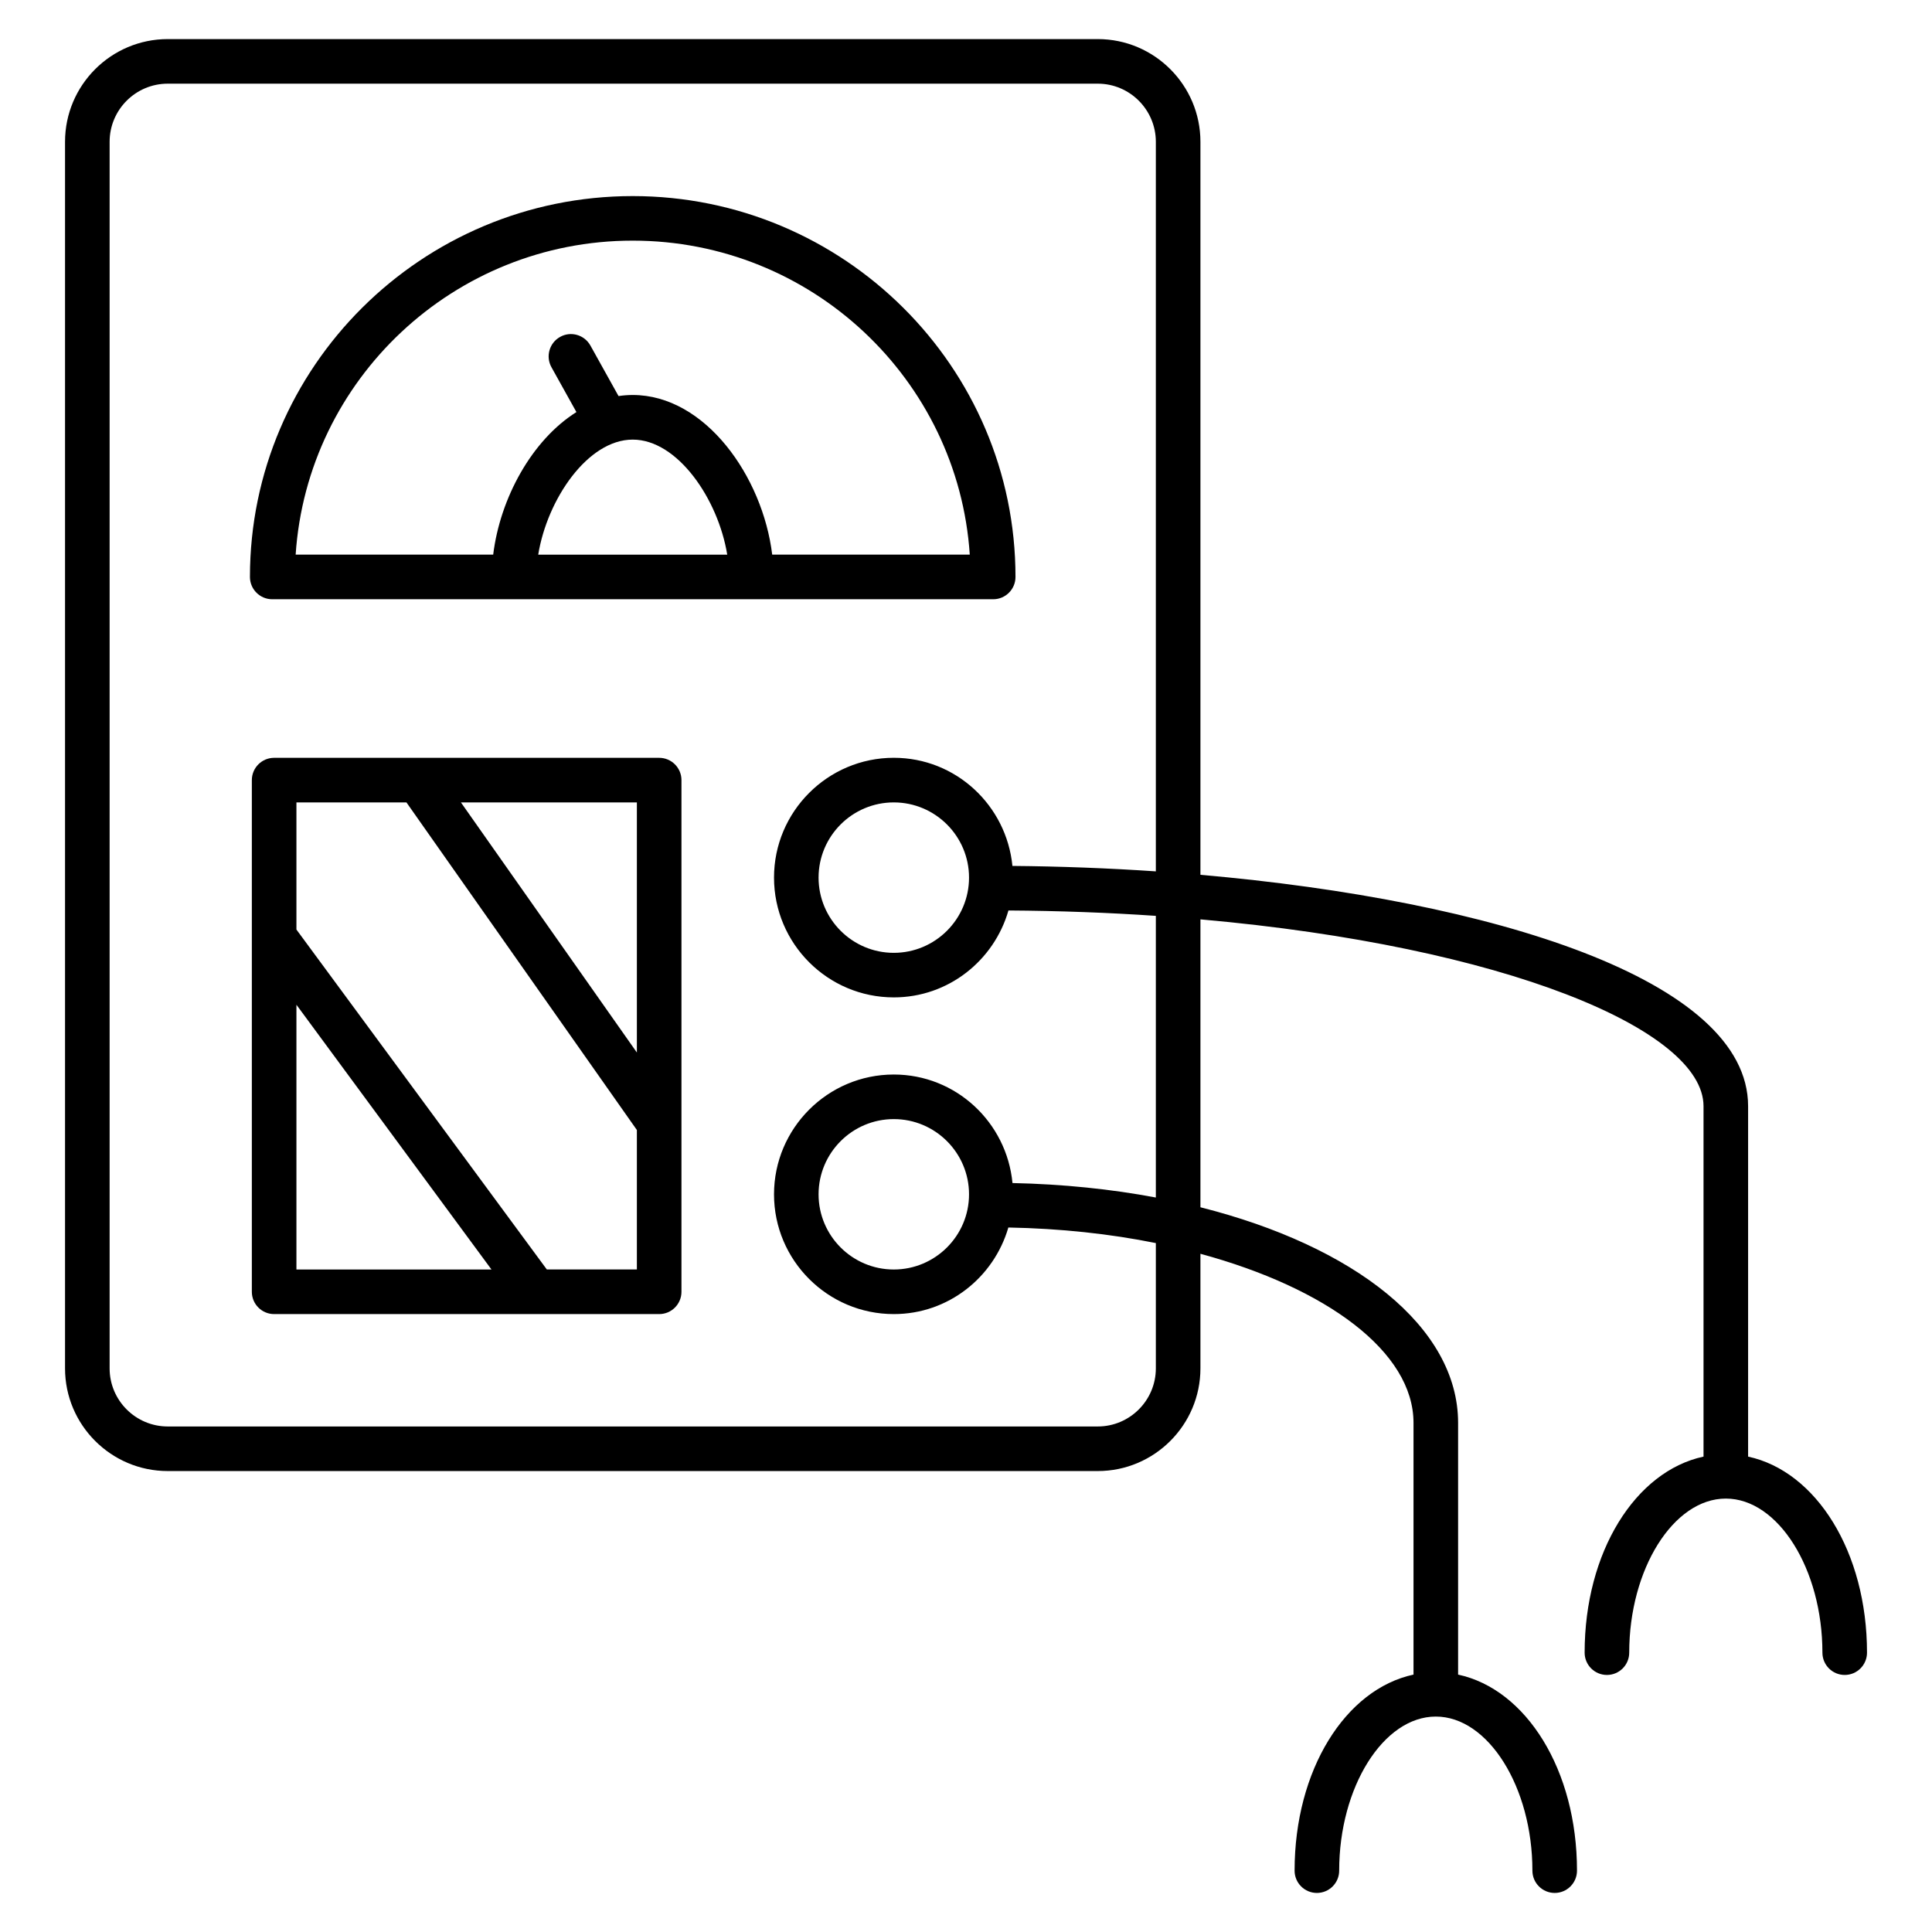 <svg height='100px' width='100px'  fill="#000000" xmlns="http://www.w3.org/2000/svg" xmlns:xlink="http://www.w3.org/1999/xlink" version="1.1" x="0px" y="0px" viewBox="0 0 65 65" enable-background="new 0 0 65 65" xml:space="preserve"><path d="M34.165,19.411c0-7.066-5.777-12.814-12.878-12.814S8.409,12.345,8.409,19.411c0,0.414,0.336,0.75,0.75,0.75h24.256  C33.829,20.161,34.165,19.825,34.165,19.411z M21.287,8.096c6.02,0,10.949,4.676,11.34,10.564H25.98  c-0.32-2.63-2.254-5.371-4.693-5.371c-0.161,0-0.32,0.013-0.477,0.036l-0.946-1.699c-0.202-0.363-0.66-0.494-1.02-0.291  c-0.362,0.202-0.492,0.658-0.291,1.02l0.84,1.509c-1.498,0.941-2.568,2.896-2.8,4.795H9.947  C10.338,12.772,15.268,8.096,21.287,8.096z M21.287,14.79c1.511,0,2.875,2.002,3.18,3.871h-6.359  C18.412,16.792,19.776,14.79,21.287,14.79z"></path><path d="M22.177,25.496H9.223c-0.414,0-0.75,0.336-0.75,0.75v17.215c0,0.414,0.336,0.75,0.75,0.75h12.954  c0.414,0,0.75-0.336,0.75-0.75V26.246C22.927,25.832,22.591,25.496,22.177,25.496z M21.427,35.411l-5.92-8.415h5.92V35.411z   M9.973,33.804l6.562,8.907H9.973V33.804z M18.398,42.711L9.973,31.274v-4.278h3.701l7.753,11.022v4.692H18.398z"></path><path d="M58.813,49.006V37.217c0-4.258-8.604-6.926-18.426-7.785V4.771c0-1.906-1.55-3.456-3.454-3.456H5.644  c-1.906,0-3.456,1.55-3.456,3.456v41.266c0,1.905,1.55,3.455,3.456,3.455h31.289c1.904,0,3.454-1.55,3.454-3.455v-3.855  c4.241,1.152,7.169,3.294,7.169,5.689v8.469c-2.294,0.493-4.001,3.209-4.001,6.596c0,0.414,0.336,0.75,0.75,0.75  s0.75-0.336,0.75-0.75c0-2.81,1.488-5.184,3.251-5.184c1.762,0,3.25,2.374,3.25,5.184c0,0.414,0.336,0.75,0.75,0.75  s0.75-0.336,0.75-0.75c0-3.387-1.706-6.103-4-6.596v-8.469c0-3.227-3.494-5.948-8.669-7.254v-9.686  c10.244,0.908,16.926,3.716,16.926,6.286v11.789c-2.294,0.493-4,3.209-4,6.596c0,0.414,0.336,0.75,0.75,0.75s0.75-0.336,0.75-0.75  c0-2.81,1.488-5.184,3.25-5.184s3.25,2.374,3.25,5.184c0,0.414,0.336,0.75,0.75,0.75s0.75-0.336,0.75-0.75  C62.813,52.215,61.106,49.499,58.813,49.006z M38.887,40.289c-1.506-0.283-3.124-0.451-4.823-0.487  c-0.195-2.042-1.9-3.651-3.993-3.651c-2.222,0-4.03,1.809-4.03,4.031c0,2.222,1.808,4.029,4.03,4.029  c1.833,0,3.366-1.236,3.854-2.913c1.743,0.032,3.42,0.212,4.962,0.524v4.215c0,1.078-0.877,1.955-1.954,1.955H5.644  c-1.079,0-1.956-0.877-1.956-1.955V4.771c0-1.079,0.877-1.956,1.956-1.956h31.289c1.077,0,1.954,0.877,1.954,1.956v24.545  c-1.597-0.108-3.215-0.169-4.825-0.183c-0.2-2.036-1.902-3.638-3.991-3.638c-2.222,0-4.03,1.808-4.03,4.03  c0,2.223,1.808,4.031,4.03,4.031c1.836,0,3.373-1.241,3.857-2.924c1.723,0.011,3.379,0.073,4.959,0.181V40.289z M32.602,40.182  c0,1.395-1.136,2.529-2.532,2.529c-1.395,0-2.53-1.135-2.53-2.529c0-1.396,1.135-2.531,2.53-2.531  C31.466,37.65,32.602,38.786,32.602,40.182z M32.602,29.526c0,1.396-1.136,2.531-2.532,2.531c-1.395,0-2.53-1.136-2.53-2.531  c0-1.395,1.135-2.53,2.53-2.53C31.466,26.996,32.602,28.131,32.602,29.526z"></path></svg>